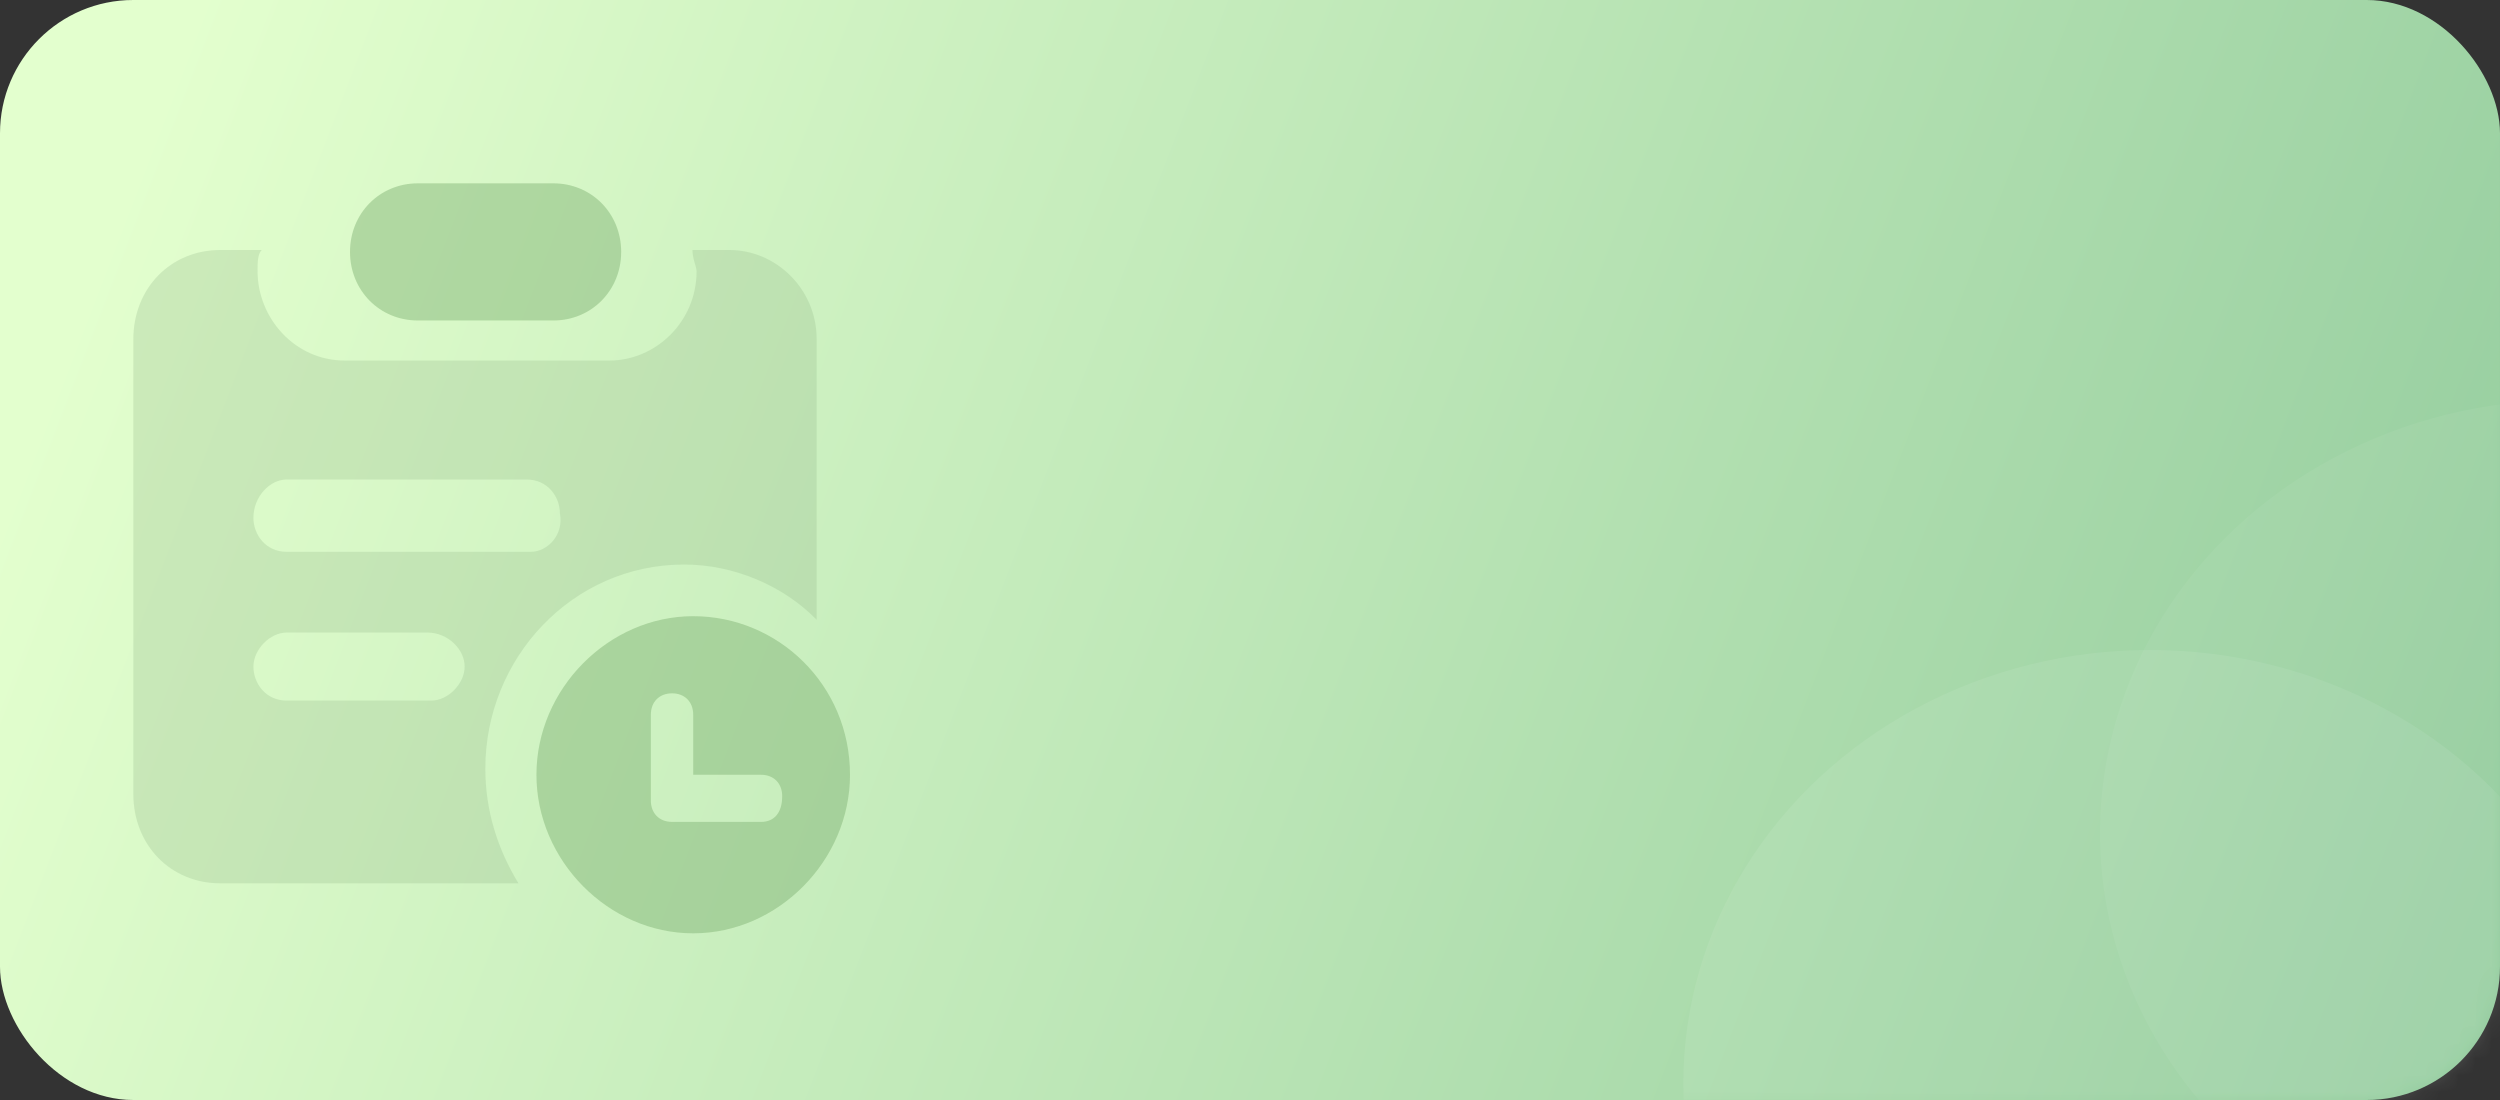 <?xml version="1.0" encoding="UTF-8"?>
<svg width="150px" height="66px" viewBox="0 0 150 66" version="1.1" xmlns="http://www.w3.org/2000/svg" xmlns:xlink="http://www.w3.org/1999/xlink">
    <rect x="0" y="0" width="150" height="66" fill="#333333" stroke="none"/>
    <title>待办事项</title>
    <defs>
        <linearGradient x1="1.239%" y1="40.913%" x2="113.78%" y2="59.68%" id="linearGradient-1">
            <stop stop-color="#E3FFCE" offset="0%"></stop>
            <stop stop-color="#8DC89A" offset="100%"></stop>
        </linearGradient>
        <rect id="path-2" x="0" y="0" width="150" height="66" rx="8"></rect>
    </defs>
    <g id="待办事项" stroke="none" stroke-width="1" fill="none" fill-rule="evenodd">
        <g id="编组-3">
            <g id="椭圆形">
                <mask id="mask-3" fill="white">
                    <use xlink:href="#path-2"></use>
                </mask>
                <use id="蒙版" fill="url(#linearGradient-1)" xlink:href="#path-2"></use>
                <ellipse fill="#FFFFFF" opacity="0.268" mask="url(#mask-3)" cx="129" cy="65" rx="28" ry="26"></ellipse>
                <ellipse id="椭圆形备份" fill="#FFFFFF" opacity="0.22" mask="url(#mask-3)" cx="154" cy="50" rx="28" ry="26"></ellipse>
            </g>
            <g id="daibanshixiang" opacity="0.448" transform="translate(8, 11)" fill-rule="nonzero">
                <path d="M25.203,8.229 L17.068,8.229 C14.78,8.229 13,6.429 13,4.114 C13,1.8 14.78,0 17.068,0 L25.203,0 C27.492,0 29.271,1.8 29.271,4.114 C29.271,6.429 27.492,8.229 25.203,8.229 L25.203,8.229 Z M33.593,25.971 C28.508,25.971 24.186,30.343 24.186,35.486 C24.186,40.629 28.508,45 33.593,45 C38.678,45 43,40.629 43,35.486 C43,30.086 38.678,25.971 33.593,25.971 L33.593,25.971 Z M37.661,38.314 L32.322,38.314 C31.559,38.314 31.051,37.8 31.051,37.029 L31.051,31.886 C31.051,31.114 31.559,30.6 32.322,30.6 C33.085,30.6 33.593,31.114 33.593,31.886 L33.593,35.486 L37.661,35.486 C38.424,35.486 38.932,36 38.932,36.771 C38.932,37.8 38.424,38.314 37.661,38.314 Z" id="形状" fill="#7CAF6F"></path>
                <path d="M35.782,4 L33.545,4 C33.545,4.51 33.794,5.02 33.794,5.275 C33.794,8.336 31.309,10.631 28.576,10.631 L12.673,10.631 C9.691,10.631 7.455,8.081 7.455,5.275 C7.455,4.765 7.455,4.255 7.703,4 L5.218,4 C2.236,4 0,6.295 0,9.356 L0,36.644 C0,39.705 2.236,42 5.218,42 L23.109,42 C21.867,39.96 21.121,37.664 21.121,35.114 C21.121,28.483 26.339,22.872 33.048,22.872 C36.03,22.872 39.012,24.148 41,26.188 L41,9.356 C41,6.295 38.515,4 35.782,4 Z M17.891,31.034 L9.194,31.034 C7.952,31.034 7.206,30.013 7.206,28.993 C7.206,27.973 8.2,26.953 9.194,26.953 L17.642,26.953 C18.885,26.953 19.879,27.973 19.879,28.993 C19.879,30.013 18.885,31.034 17.891,31.034 L17.891,31.034 Z M23.855,22.107 L9.194,22.107 C7.952,22.107 7.206,21.087 7.206,20.067 C7.206,18.792 8.2,17.772 9.194,17.772 L23.606,17.772 C24.848,17.772 25.594,18.792 25.594,19.812 C25.842,21.087 24.848,22.107 23.855,22.107 Z" id="形状" fill="#94B88B" opacity="0.623"></path>
            </g>
        </g>
    </g>
</svg>